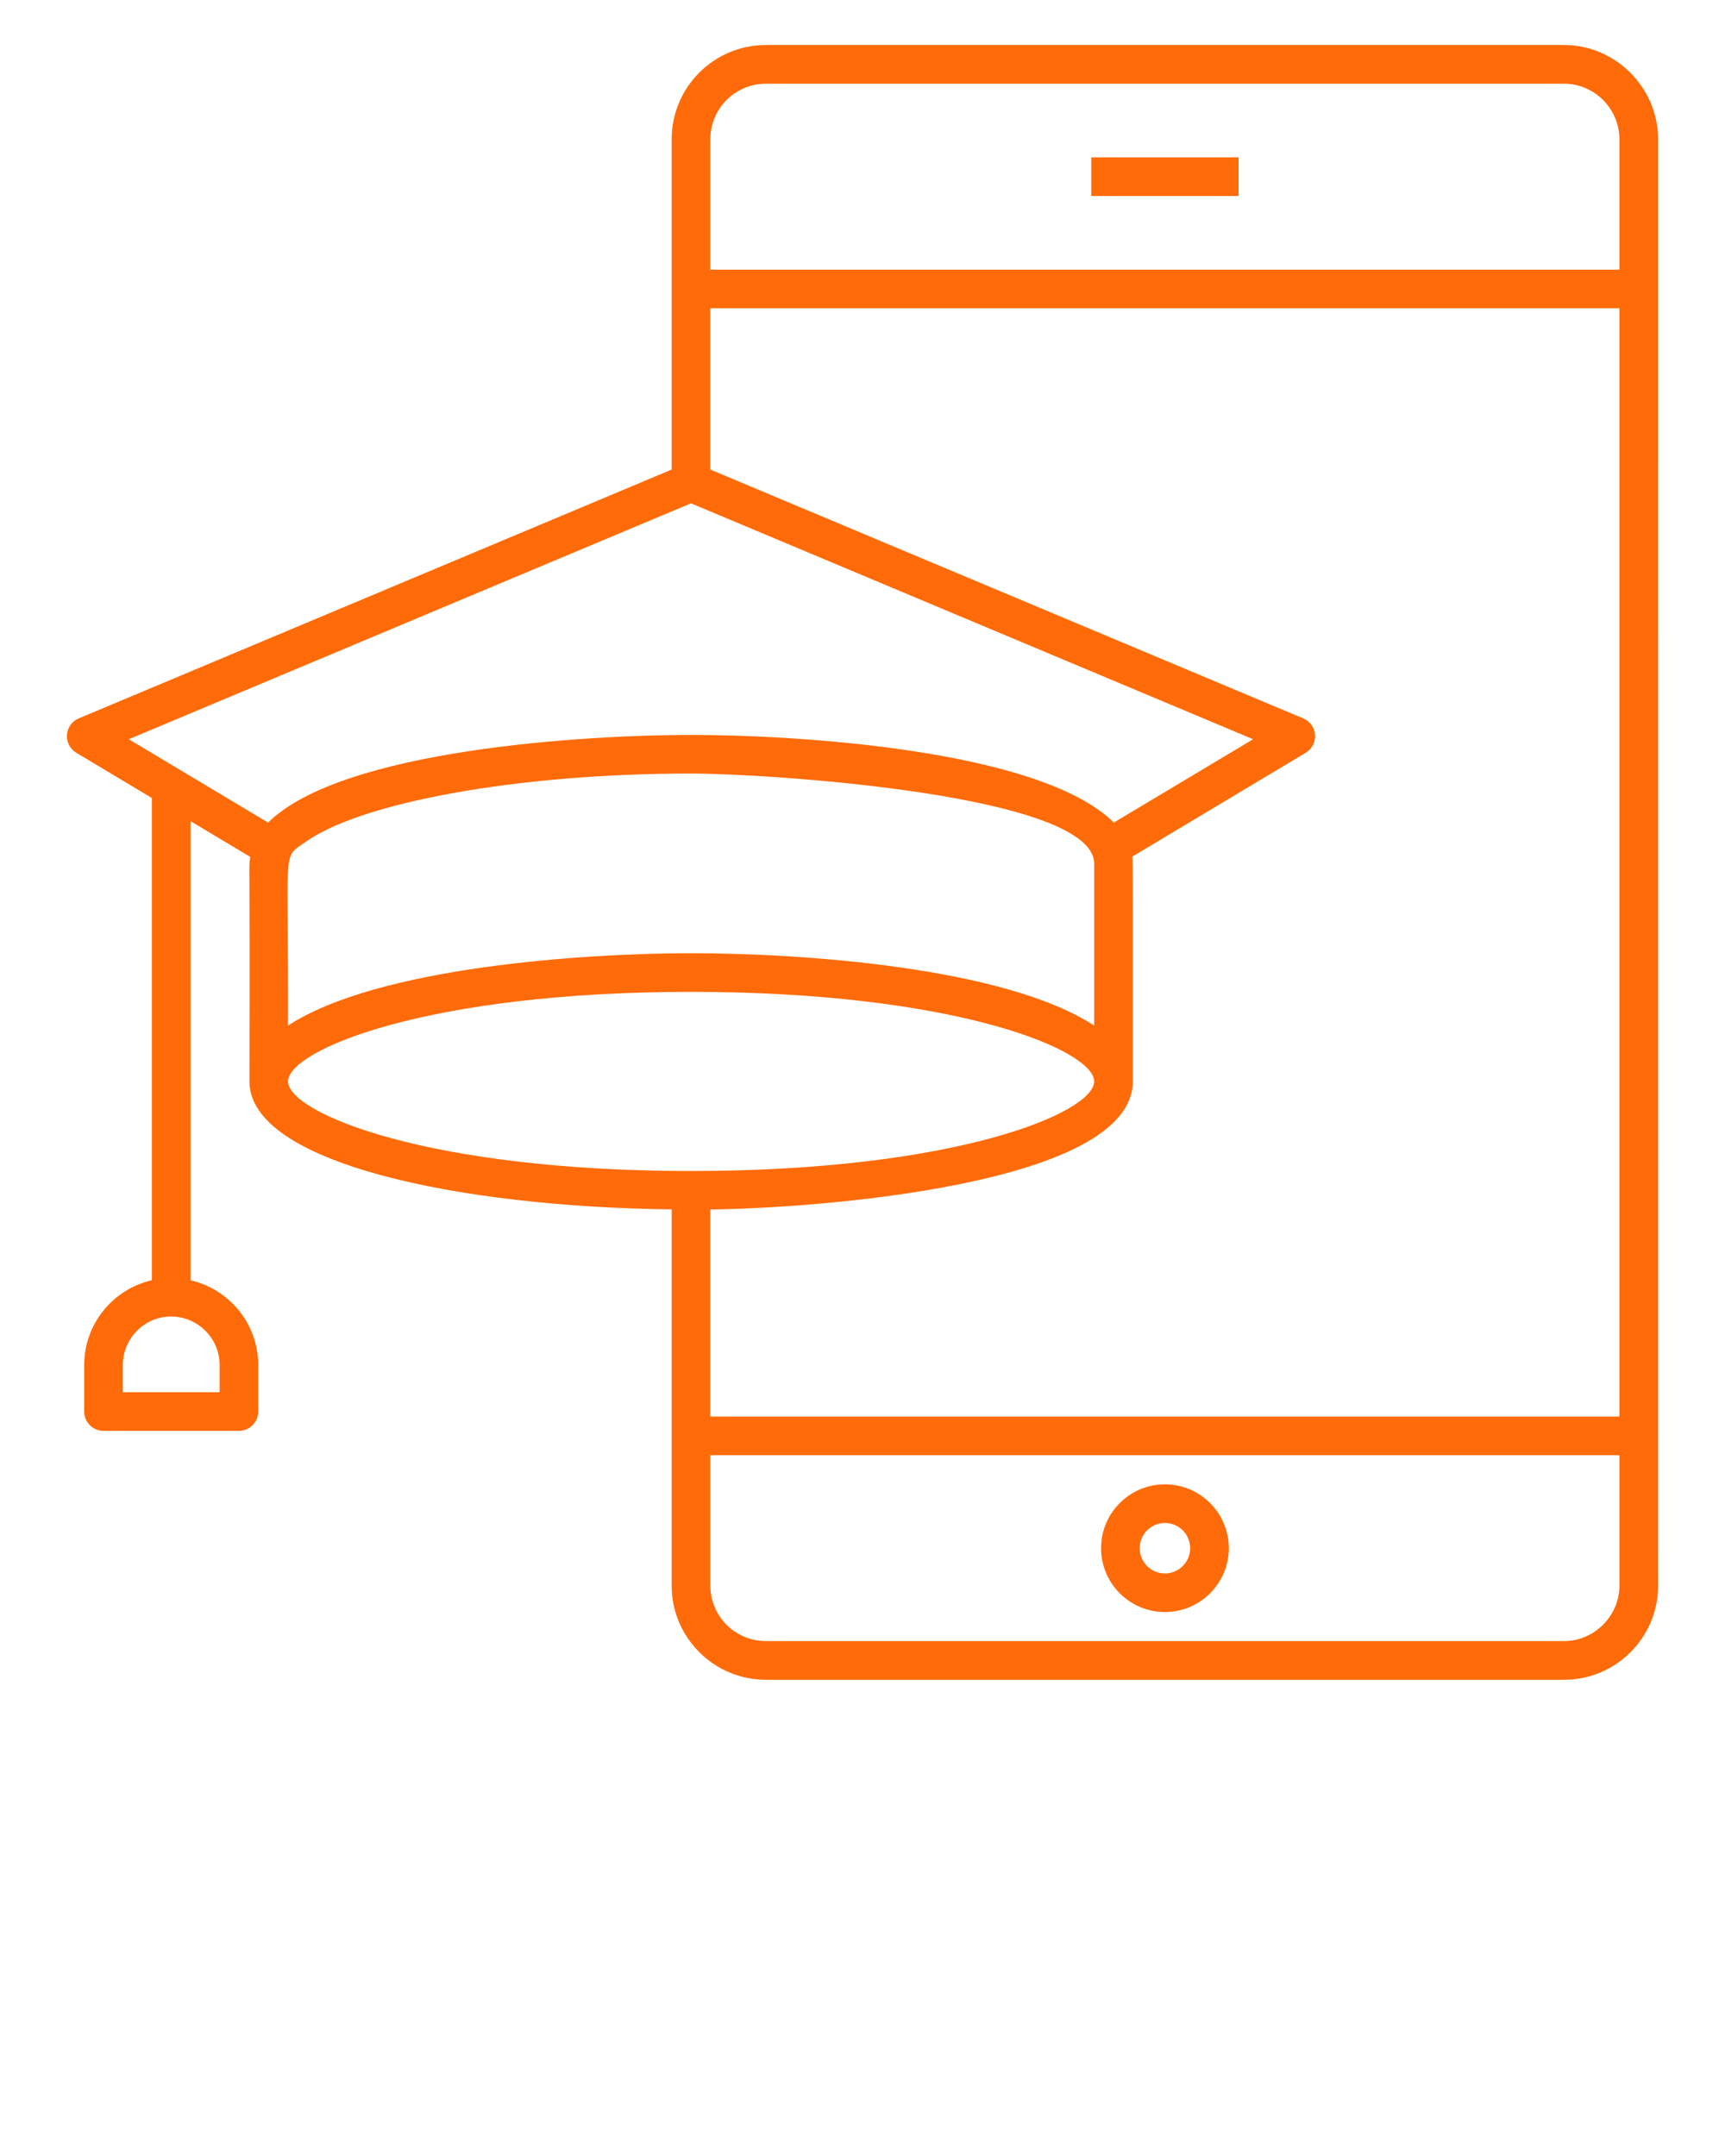 <svg xmlns="http://www.w3.org/2000/svg" 
xmlns:xlink="http://www.w3.org/1999/xlink" 
version="1.1" x="0px" fill="rgb(255, 107, 8)" y="0px" viewBox="0 0 67 83.75" 
enable-background="new 0 0 67 67" xml:space="preserve"><g>
<path d="M60.748,1.748H29.748c-2.018,0-3.66,1.642-3.66,3.66v12.832L3.058,27.906   c-0.261,0.109-0.438,0.355-0.458,0.638s0.12,0.552,0.362,0.697l2.937,1.758   v18.732c-1.502,0.342-2.629,1.687-2.629,3.295v1.806c0,0.414,0.336,0.75,0.75,0.75   h5.259c0.414,0,0.75-0.336,0.75-0.75v-1.806c0-1.606-1.127-2.949-2.63-3.293V31.897   l2.322,1.39c-0.071,0.535-0.009-0.933-0.033,8.721   c0,3.174,8.129,4.874,16.4,4.971v14.619c0,0.755,0.231,1.457,0.627,2.04   c0.658,0.973,1.771,1.614,3.031,1.614h31c2.016,0,3.656-1.641,3.656-3.656   c-0,0.1-0.004-3.097,0-56.188C64.402,3.418,62.756,1.748,60.748,1.748z    M8.53,53.026v1.056H4.77v-1.056c0-1.039,0.841-1.885,1.875-1.885   C7.684,51.142,8.53,51.987,8.53,53.026z M60.748,63.748H29.748   c-0.744,0-1.401-0.377-1.789-0.948c-0.233-0.344-0.369-0.759-0.369-1.204v-5.067   h35.309v5.069C62.898,62.772,61.919,63.748,60.748,63.748z M62.898,55.028H27.588   v-8.045c4.038-0.046,16.41-0.936,16.41-4.976   c-0.004-6.065,0.011-8.524-0.019-8.732l6.735-4.034   c0.243-0.146,0.382-0.415,0.362-0.697s-0.197-0.528-0.458-0.638l-23.03-9.667   v-6.264h35.31V55.028z M26.838,37.028c-4.16,0-12.17,0.537-15.65,2.81   c0.022-6.95-0.241-6.498,0.615-7.087c2.162-1.592,8.344-2.703,15.035-2.703   c2.918,0,15.66,0.802,15.66,3.5v6.291C38.985,37.545,31.016,37.028,26.838,37.028z    M27.59,5.408c0-1.189,0.967-2.156,2.156-2.156h31   c1.19,0,2.152,0.981,2.152,2.156v5.068H27.59V5.408z M26.838,19.552   l21.833,9.164l-5.41,3.237c-2.876-2.852-12.39-3.405-16.424-3.405   c-4.038,0-13.553,0.555-16.423,3.406l-5.412-3.238L26.838,19.552z M11.188,42.008   c0-1.214,5.375-3.479,15.65-3.479c10.281,0,15.66,2.266,15.66,3.479   c0,1.215-5.378,3.48-15.66,3.48C16.563,45.488,11.188,43.223,11.188,42.008z"/><path d="M45.246,57.659c-1.368,0-2.48,1.112-2.48,2.48s1.113,2.481,2.48,2.481   c1.368,0,2.481-1.113,2.481-2.481S46.614,57.659,45.246,57.659z M45.246,61.121   c-0.541,0-0.98-0.44-0.98-0.981s0.44-0.98,0.98-0.98   c0.541,0,0.981,0.439,0.981,0.98S45.787,61.121,45.246,61.121z"/><rect x="42.385" y="6.114" width="5.722" height="1.5"/></g>
</svg>